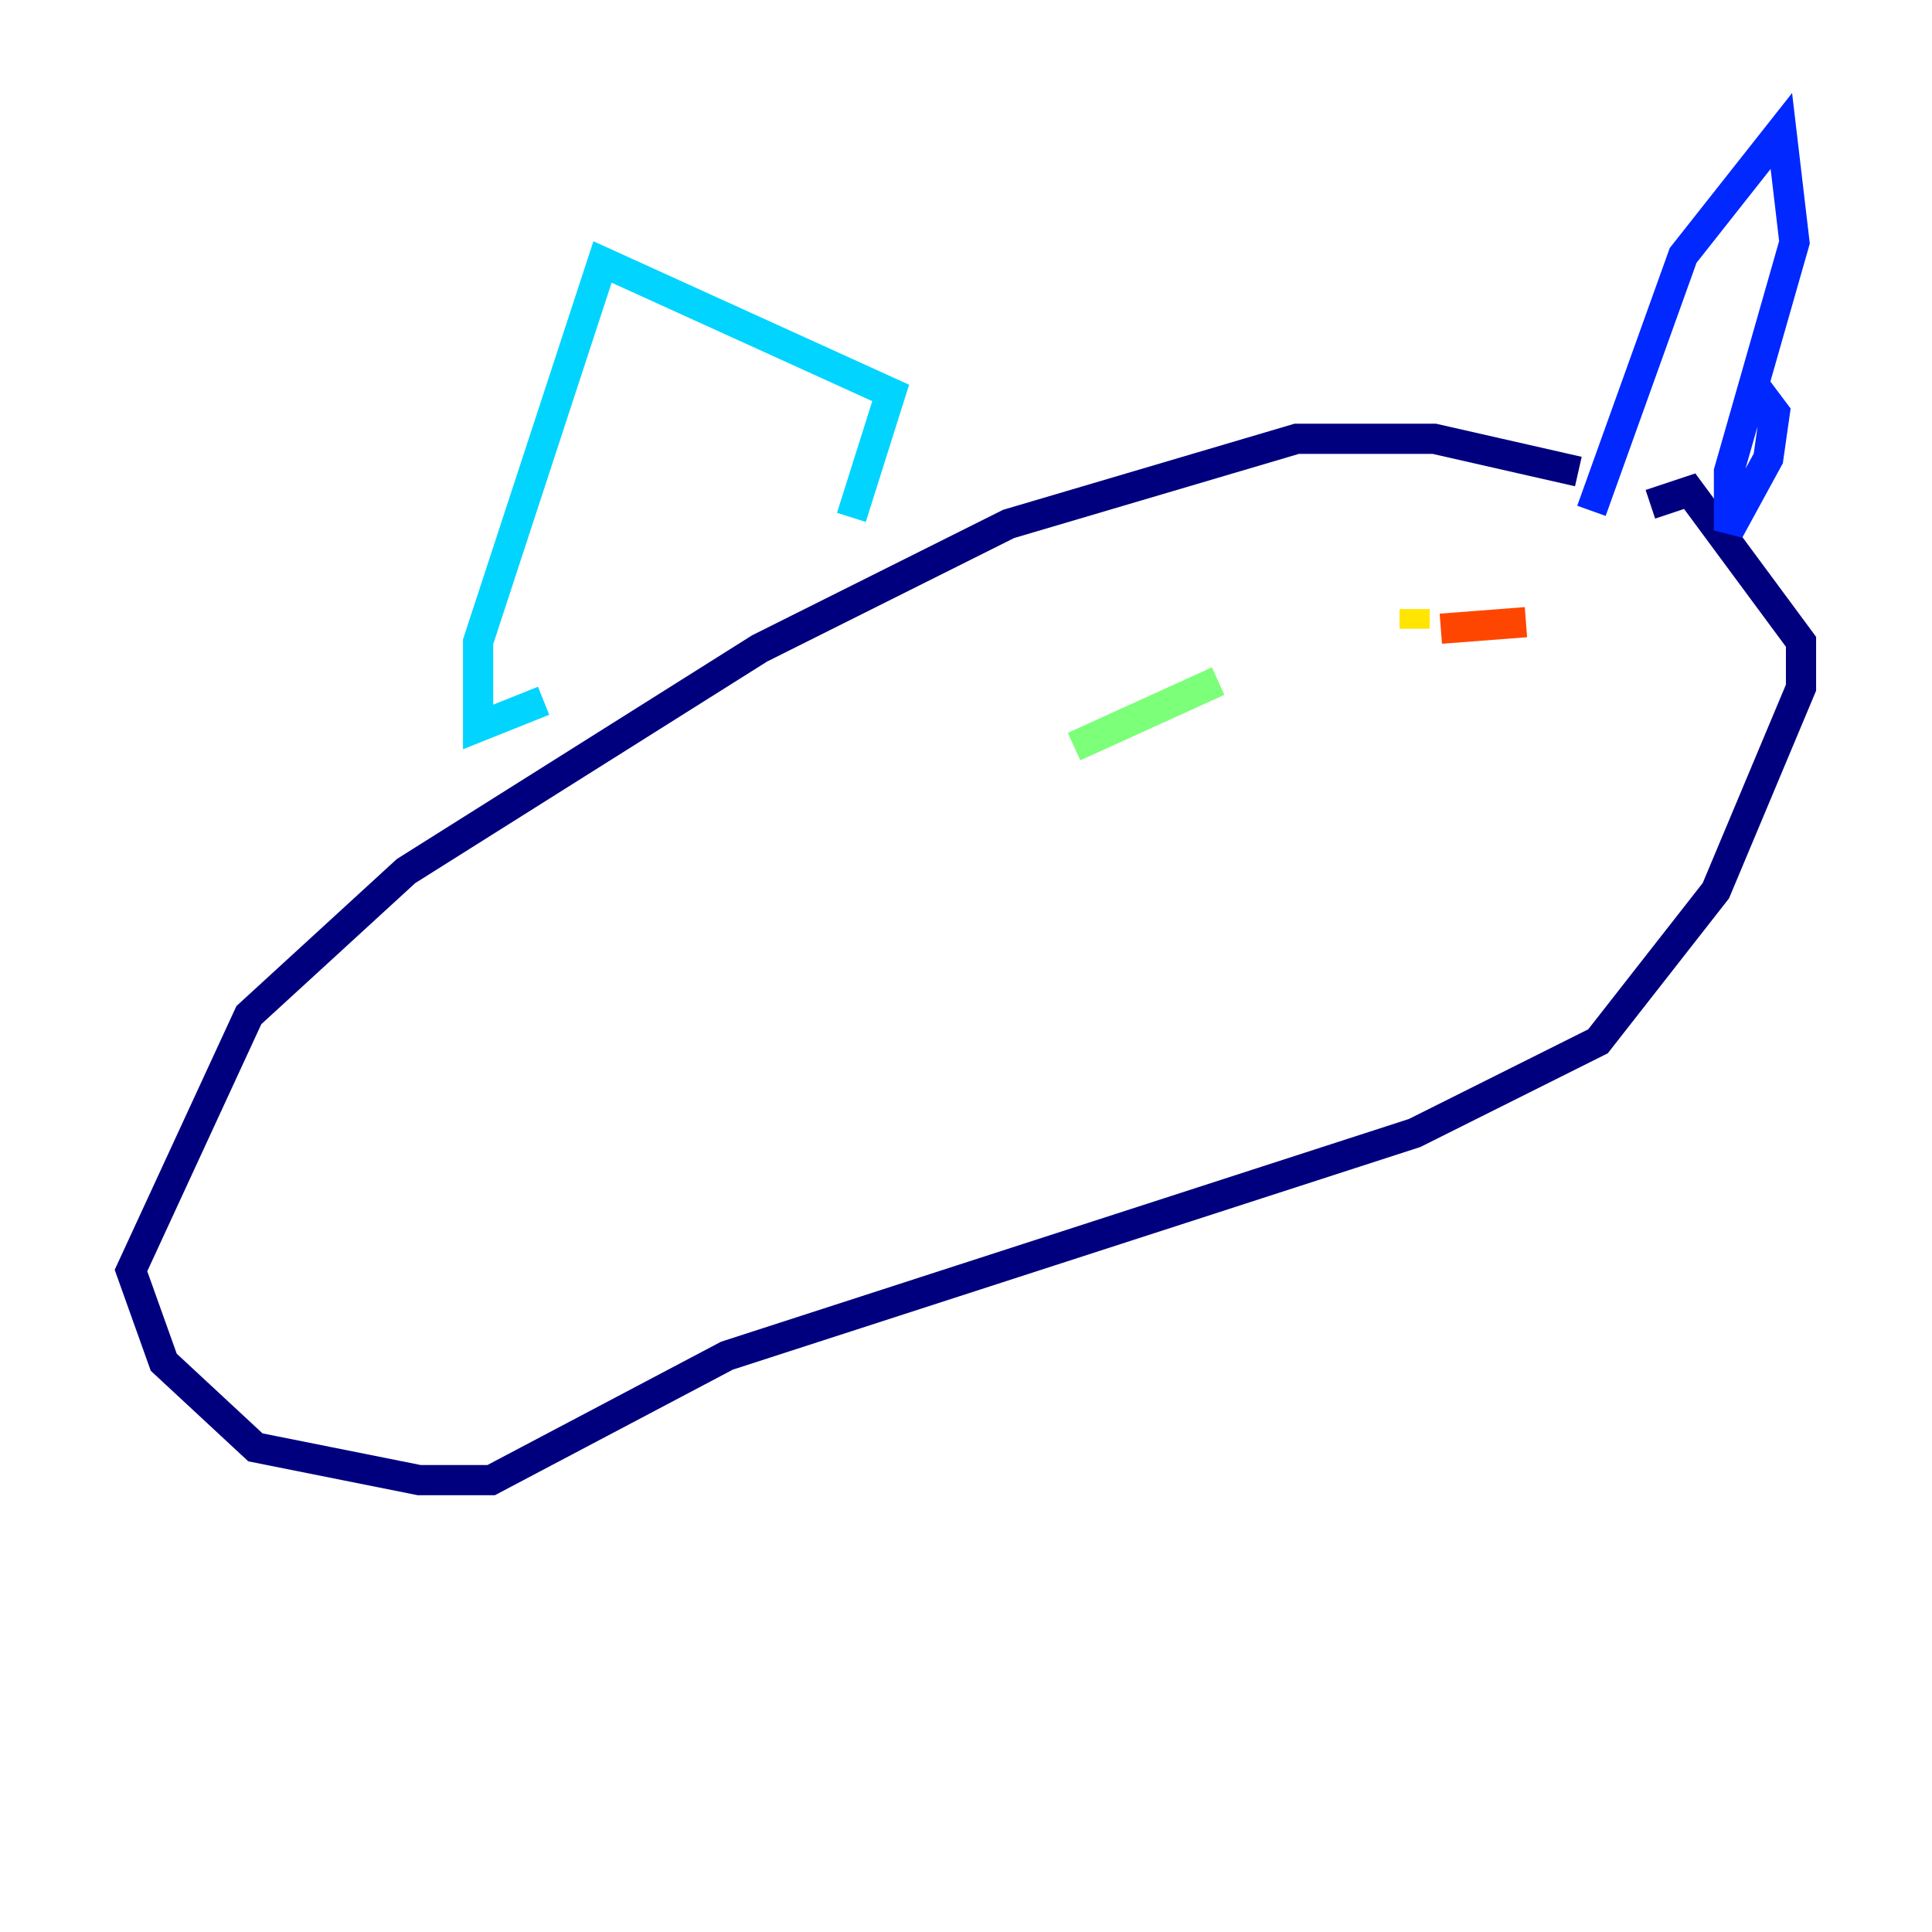 <?xml version="1.0" encoding="utf-8" ?>
<svg baseProfile="tiny" height="128" version="1.2" viewBox="0,0,128,128" width="128" xmlns="http://www.w3.org/2000/svg" xmlns:ev="http://www.w3.org/2001/xml-events" xmlns:xlink="http://www.w3.org/1999/xlink"><defs /><polyline fill="none" points="104.57,31.241 95.024,29.071 85.912,29.071 66.82,34.712 50.332,42.956 26.902,57.709 16.488,67.254 8.678,84.176 10.848,90.251 16.922,95.891 27.77,98.061 32.542,98.061 48.163,89.817 93.722,75.064 105.871,68.99 113.681,59.01 119.322,45.559 119.322,42.522 111.946,32.542 109.342,33.41" stroke="#00007f" stroke-width="2" /><polyline fill="none" points="105.437,33.844 111.512,16.922 118.02,8.678 118.888,16.054 114.549,31.241 114.549,35.146 117.153,30.373 117.586,27.336 116.285,25.6" stroke="#0028ff" stroke-width="2" /><polyline fill="none" points="56.407,34.278 59.01,26.034 39.919,17.356 31.675,42.522 31.675,48.163 36.014,46.427" stroke="#00d4ff" stroke-width="2" /><polyline fill="none" points="71.159,49.464 80.705,45.125" stroke="#7cff79" stroke-width="2" /><polyline fill="none" points="93.722,40.352 93.722,41.654" stroke="#ffe500" stroke-width="2" /><polyline fill="none" points="95.458,41.654 101.098,41.22" stroke="#ff4600" stroke-width="2" /><polyline fill="none" points="82.007,60.312 82.007,60.312" stroke="#7f0000" stroke-width="2" /></svg>